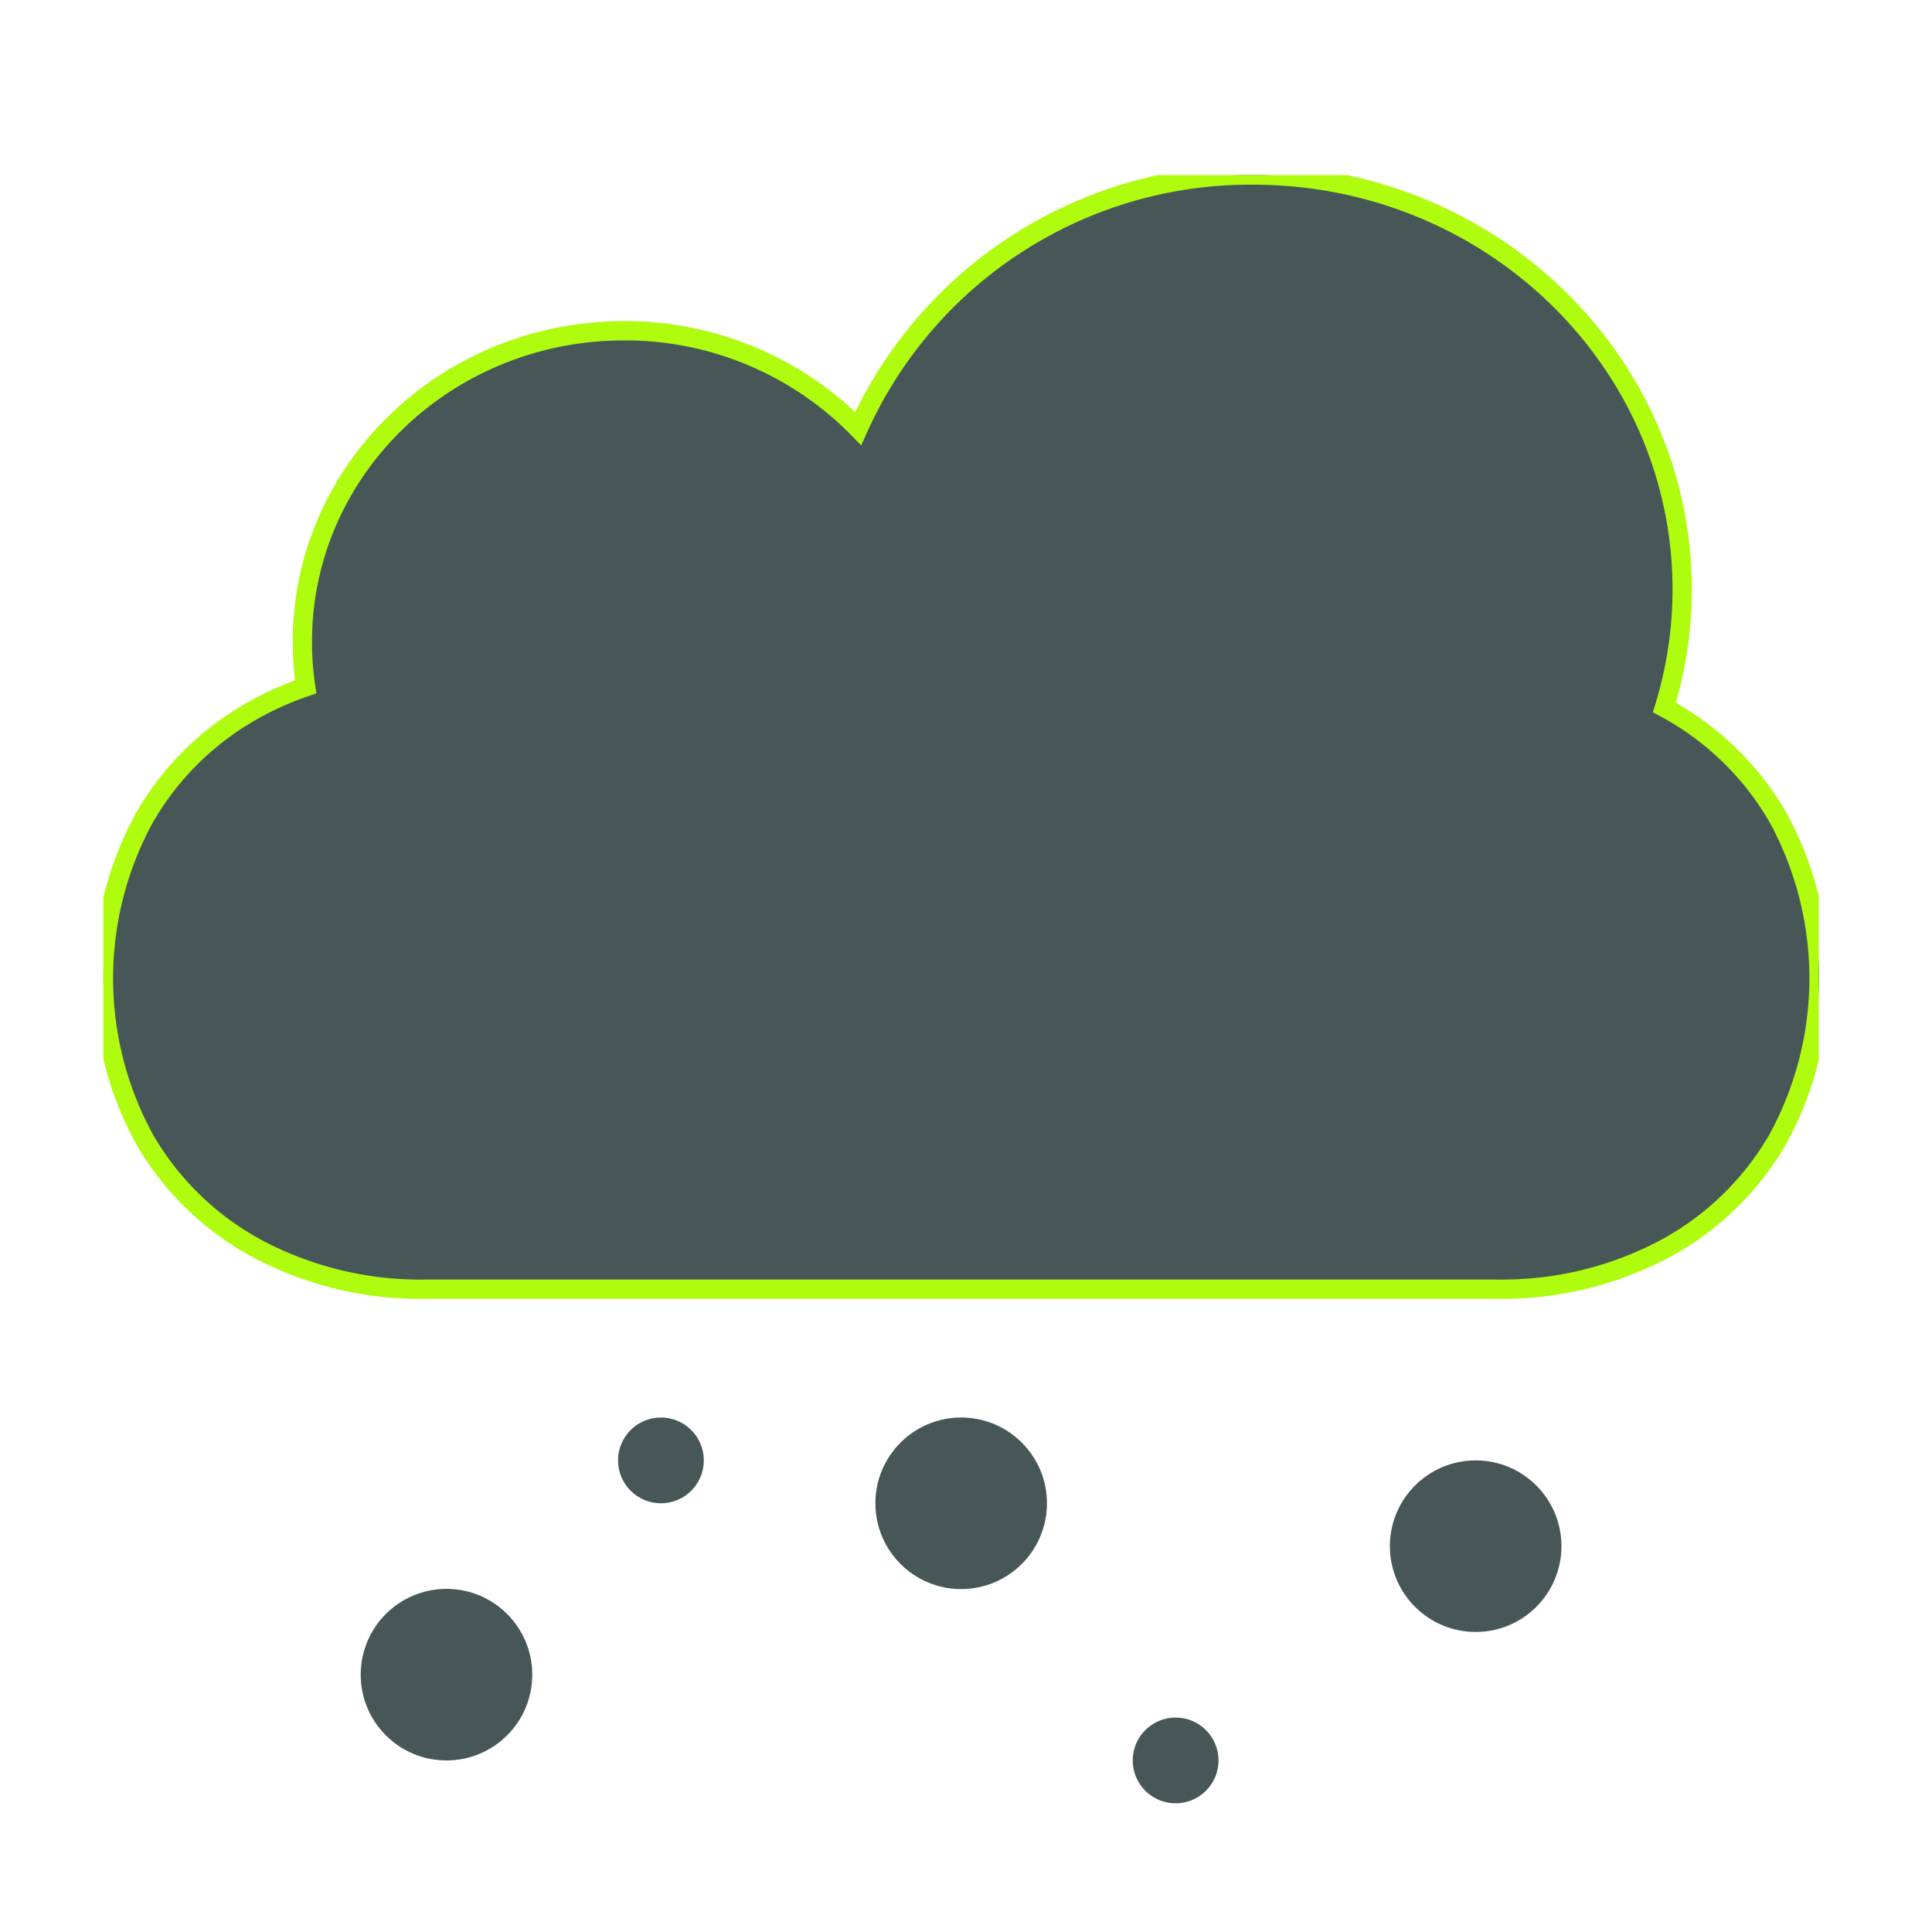 <svg id="Capa_1" data-name="Capa 1" xmlns="http://www.w3.org/2000/svg" xmlns:xlink="http://www.w3.org/1999/xlink" viewBox="0 0 100 100"><defs><style>.cls-1{fill:none;}.cls-2{clip-path:url(#clip-path);}.cls-3,.cls-4{fill:#475758;}.cls-3{stroke:#affc0f;stroke-miterlimit:10;fill-rule:evenodd;}</style><clipPath id="clip-path"><rect class="cls-1" x="5.35" y="9.06" width="88.79" height="84.28"/></clipPath></defs><title>9</title><g class="cls-2"><path class="cls-3" d="M86.15,36.62A14.92,14.92,0,0,1,92,42.26,17.35,17.35,0,0,1,92,59a14.92,14.92,0,0,1-5.85,5.65,18,18,0,0,1-8.65,2.08H22a18,18,0,0,1-8.65-2.08A14.92,14.92,0,0,1,7.5,59a17.35,17.35,0,0,1,0-16.72,14.92,14.92,0,0,1,5.85-5.65,16.37,16.37,0,0,1,2.47-1.08,15.69,15.69,0,0,1-.17-2.34c0-8.89,7.45-16.09,16.65-16.09a16.87,16.87,0,0,1,12.12,5.06A22.23,22.23,0,0,1,64.87,9.06c12.26,0,22.2,9.61,22.2,21.46A20.8,20.8,0,0,1,86.15,36.62Z"/></g><g class="cls-2"><circle class="cls-4" cx="23.11" cy="86.68" r="4.44"/></g><g class="cls-2"><circle class="cls-4" cx="49.75" cy="77.81" r="4.44"/></g><g class="cls-2"><circle class="cls-4" cx="34.21" cy="75.59" r="2.22"/></g><g class="cls-2"><circle class="cls-4" cx="76.38" cy="80.03" r="4.44"/></g><g class="cls-2"><circle class="cls-4" cx="60.85" cy="91.12" r="2.22"/></g></svg>